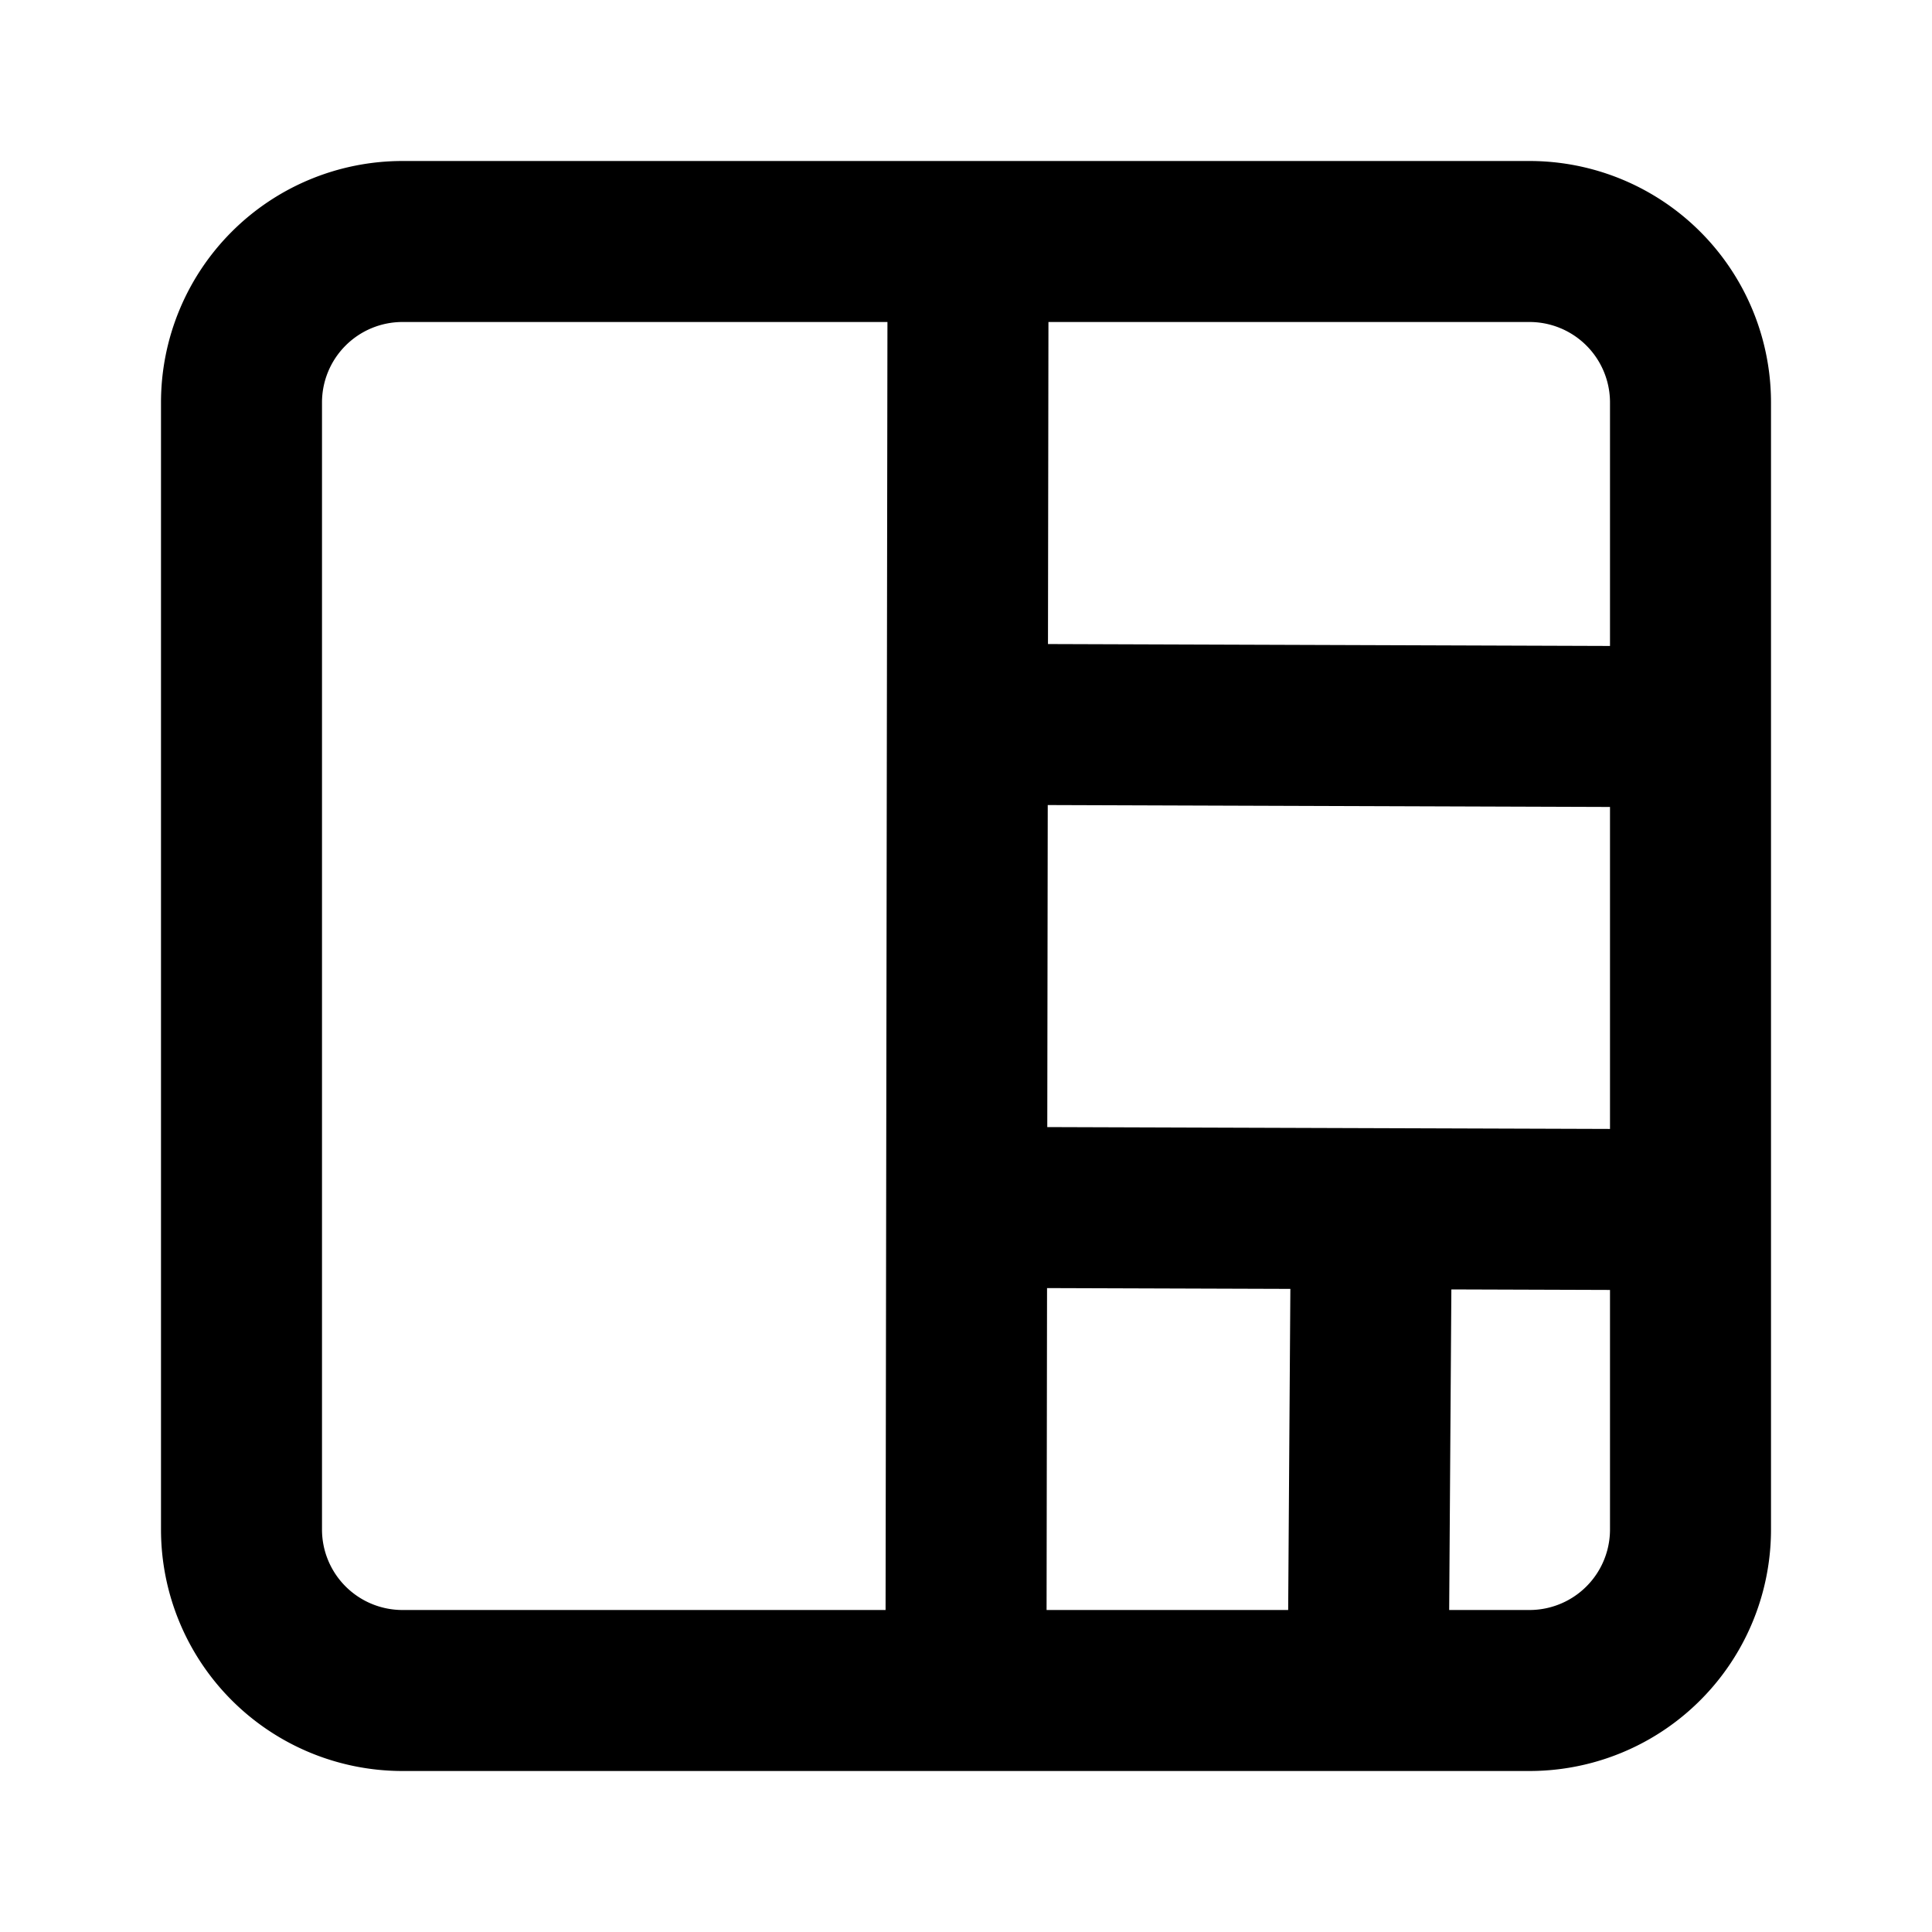 <svg xmlns="http://www.w3.org/2000/svg" width="24" height="24" fill="none" stroke="currentColor" stroke-linecap="round" stroke-linejoin="round" stroke-width="2">
<path d="M9 3H5a2 2 0 0 0-2 2v4m6-6h10a2 2 0 0 1 2 2v4M9 21h10a2 2 0 0 0 2-2V9M9 21H5a2 2 0 0 1-2-2V9" />
<path d="M12.025 3.422 12 20.652ZM12.85 9l7.347.025zm-.153 6 7.576.025zm4.334.764L17 20.326Z" />
</svg>
